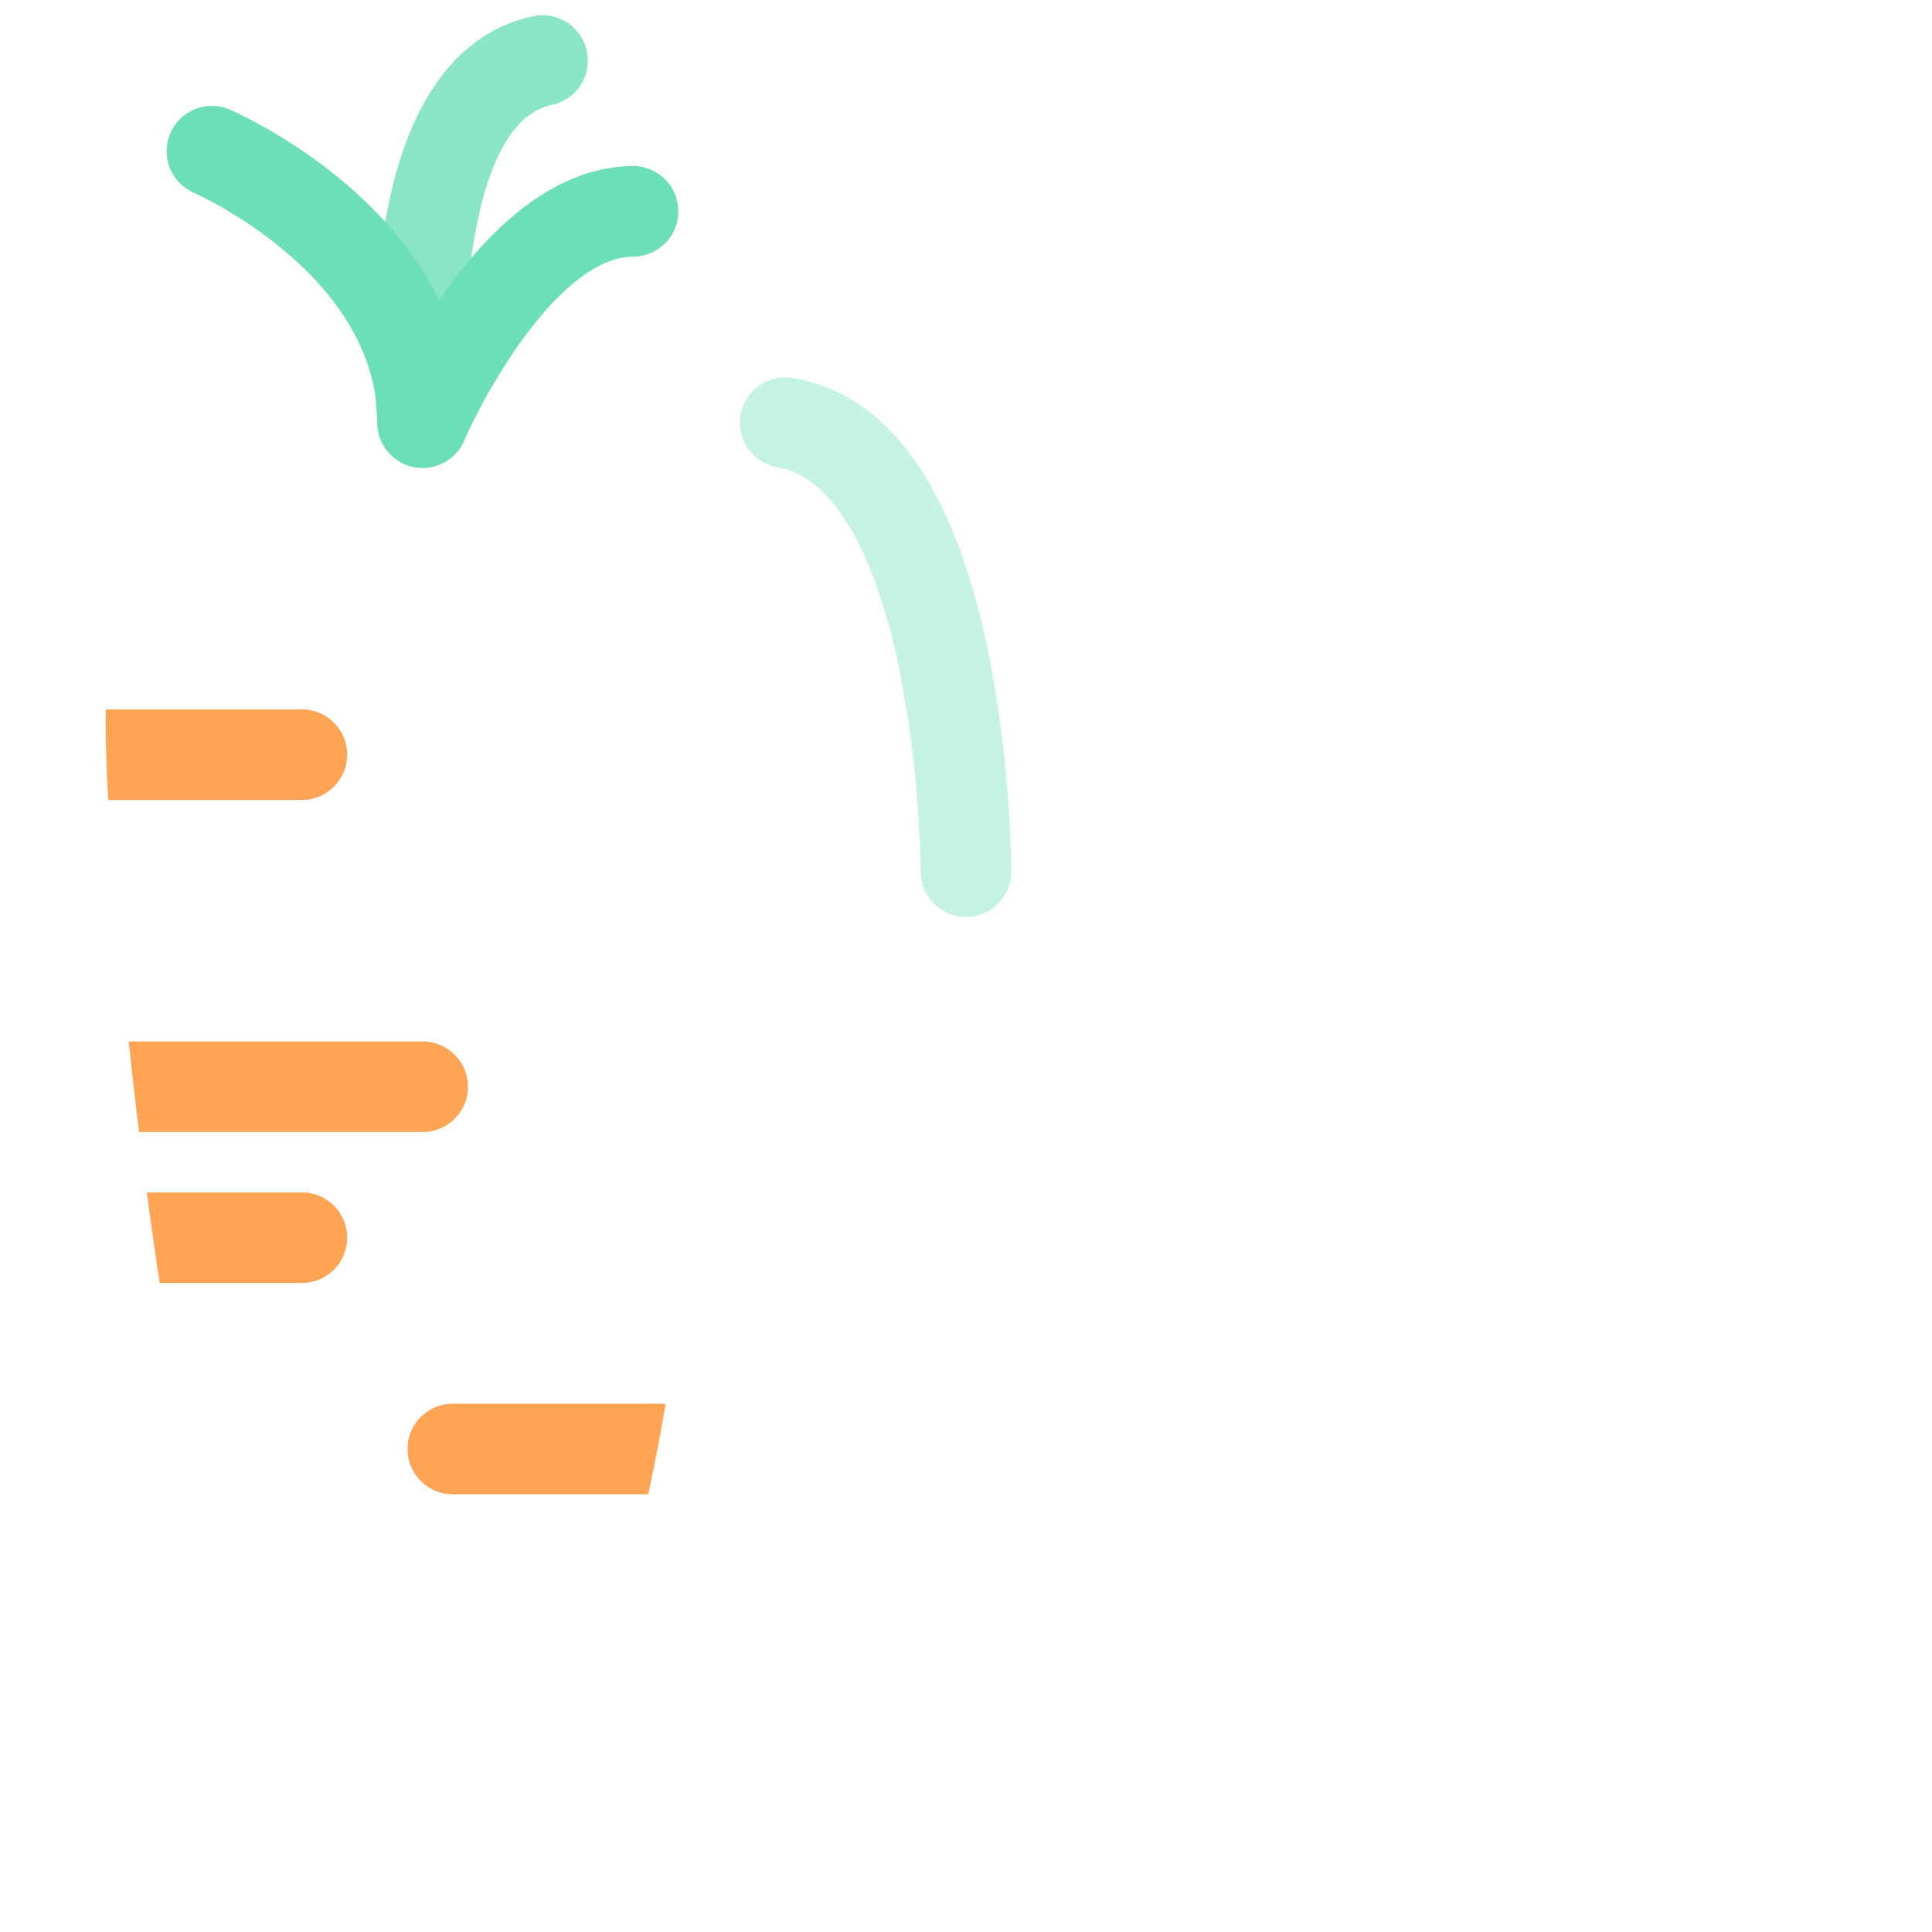 <svg xmlns="http://www.w3.org/2000/svg" viewBox="0.0 0.0 200.0 200.0" height="200.0px" width="200.0px"><path fill="#c4f2e3" fill-opacity="1.0"  filling="0" d="M93.041 68.996 A118.555 118.555 0.0 0 1 95.312 90.236 A4.688 4.688 0.0 0 0 104.688 90.236 A126.192 126.192 0.0 0 0 102.245 67.209 C98.7 50.221 91.893 40.774 82.021 39.128 A4.688 4.688 0.0 0 0 80.479 48.376 C87.896 49.609 91.533 61.825 93.041 68.996 Z"></path>
<path fill="url(#New_Gradient_Swatch_5)" fill-opacity="1.0"  filling="0" d="M80.168 198.178 C86.077 198.178 92.753 196.664 100.0 192.575 C107.248 196.664 113.922 198.178 119.832 198.178 A36.289 36.289 0.0 0 0 137.34 193.547 C154.635 184.053 167.188 160.318 167.188 137.109 C167.188 113.818 155.689 84.669 136.449 76.205 C128.335 72.635 115.614 71.307 100.0 84.036 C84.386 71.307 71.664 72.635 63.551 76.205 C44.311 84.669 32.812 113.818 32.812 137.109 C32.812 160.318 45.365 184.053 62.66 193.547 A36.273 36.273 0.0 0 0 80.168 198.178 Z"></path>
<path fill="url(#New_Gradient_Swatch_13)" fill-opacity="1.0"  filling="0" d="M109.375 70.312 C119.548 70.312 130.136 60.776 131.311 59.688 A4.688 4.688 0.0 0 0 131.311 52.809 C130.136 51.724 119.548 42.188 109.375 42.188 C97.743 42.188 92.749 53.96 92.542 54.461 A4.688 4.688 0.0 0 0 92.542 58.039 C92.749 58.54 97.743 70.312 109.375 70.312 Z"></path>
<path fill="#8ae4c8" fill-opacity="1.0"  filling="0" d="M57.17 10.846 A4.688 4.688 0.0 0 0 55.33 1.654 C49.375 2.845 41.789 7.961 39.492 25.566 A94.81 94.81 0.0 0 0 39.081 44.174 A4.688 4.688 0.0 0 0 43.744 48.438 C43.956 48.438 43.956 48.438 44.171 48.418 A4.688 4.688 0.0 0 0 48.418 43.33 C47.535 33.477 48.512 12.578 57.17 10.846 Z"></path>
<path fill="#6ddeba" fill-opacity="1.0"  filling="0" d="M39.062 43.718 L39.062 43.742 L39.062 43.75 L39.062 43.781 C39.062 43.923 39.07 44.066 39.084 44.207 C39.091 44.278 39.104 44.348 39.114 44.418 C39.125 44.496 39.134 44.574 39.15 44.652 C39.169 44.752 39.195 44.85 39.221 44.948 C39.233 44.993 39.243 45.04 39.256 45.085 C39.289 45.194 39.327 45.3 39.367 45.405 C39.38 45.439 39.391 45.474 39.406 45.508 C39.448 45.613 39.496 45.715 39.546 45.816 C39.563 45.851 39.579 45.886 39.596 45.92 C39.645 46.014 39.7 46.105 39.755 46.193 C39.779 46.232 39.802 46.271 39.827 46.312 C39.881 46.394 39.939 46.472 39.997 46.55 C40.03 46.594 40.062 46.639 40.096 46.683 C40.154 46.754 40.213 46.822 40.277 46.89 C40.316 46.934 40.355 46.98 40.398 47.023 C40.464 47.091 40.535 47.155 40.606 47.218 C40.645 47.255 40.684 47.293 40.727 47.329 C40.816 47.404 40.909 47.473 41.004 47.542 C41.03 47.561 41.055 47.581 41.082 47.601 A4.663 4.663 0.0 0 0 43.75 48.438 C43.78 48.438 43.809 48.434 43.839 48.433 C43.941 48.431 44.044 48.426 44.146 48.418 C44.212 48.412 44.277 48.404 44.341 48.396 C44.405 48.388 44.471 48.377 44.536 48.366 A4.661 4.661 0.0 0 0 45.331 48.158 C45.366 48.145 45.402 48.133 45.437 48.119 C45.52 48.087 45.601 48.054 45.682 48.017 C45.716 48.001 45.75 47.984 45.785 47.967 C45.914 47.904 46.041 47.836 46.163 47.762 C46.214 47.732 46.264 47.703 46.313 47.671 C46.362 47.639 46.42 47.598 46.473 47.56 C46.534 47.516 46.594 47.472 46.652 47.426 C46.696 47.391 46.739 47.357 46.782 47.32 C46.899 47.221 46.899 47.221 47.011 47.112 C47.032 47.092 47.054 47.073 47.074 47.053 C47.168 46.959 47.258 46.858 47.344 46.756 C47.369 46.726 47.393 46.695 47.417 46.664 C47.477 46.589 47.534 46.512 47.59 46.432 C47.619 46.391 47.647 46.349 47.675 46.307 C47.723 46.234 47.768 46.158 47.812 46.081 C47.838 46.036 47.865 45.992 47.89 45.946 C47.95 45.834 48.007 45.719 48.057 45.6 L48.059 45.595 C48.064 45.584 48.069 45.574 48.073 45.563 C50.223 40.593 57.999 26.562 65.625 26.562 A4.688 4.688 0.0 0 0 65.625 17.188 C56.987 17.188 50.042 24.396 45.466 31.064 C39.07 18.047 24.508 11.654 23.721 11.317 A4.688 4.688 0.0 0 0 20.019 19.93 C20.209 20.012 39.036 28.359 39.062 43.718 Z"></path>
<path fill="url(#New_Gradient_Swatch_9)" fill-opacity="1.0"  filling="0" d="M43.75 198.438 C52.534 198.438 57.494 187.592 60.46 179.434 C63.75 170.387 66.779 157.859 69.464 142.198 C74.034 115.536 76.562 85.54 76.562 75.0 C76.562 64.9 73.203 55.721 67.107 49.154 A31.504 31.504 0.0 0 0 43.75 39.062 A31.504 31.504 0.0 0 0 20.393 49.154 C14.297 55.721 10.938 64.9 10.938 75.0 C10.938 85.54 13.466 115.536 18.036 142.198 C20.721 157.859 23.75 170.387 27.04 179.434 C30.006 187.592 34.966 198.438 43.75 198.438 Z"></path>
<path fill="#ffa454" fill-opacity="1.0"  filling="0" d="M35.938 78.125 A4.688 4.688 0.0 0 0 31.25 73.438 L10.97 73.438 C10.952 73.956 10.938 74.476 10.938 75.0 C10.938 76.973 11.026 79.627 11.2 82.812 L31.25 82.812 A4.688 4.688 0.0 0 0 35.938 78.125 Z"></path>
<path fill="#ffa454" fill-opacity="1.0"  filling="0" d="M48.438 112.5 A4.688 4.688 0.0 0 0 43.75 107.812 L13.317 107.812 C13.645 110.859 14.005 113.995 14.397 117.188 L43.75 117.188 A4.688 4.688 0.0 0 0 48.438 112.5 Z"></path>
<path fill="#ffa454" fill-opacity="1.0"  filling="0" d="M35.938 128.125 A4.688 4.688 0.0 0 0 31.25 123.438 L15.198 123.438 C15.613 126.548 16.057 129.685 16.528 132.812 L31.25 132.812 A4.688 4.688 0.0 0 0 35.938 128.125 Z"></path>
<path fill="#ffa454" fill-opacity="1.0"  filling="0" d="M67.109 154.688 C68.035 150.218 68.035 150.218 68.916 145.312 L46.875 145.312 A4.688 4.688 0.0 0 0 46.875 154.688 L67.109 154.688 Z"></path>
<path fill="url(#New_Gradient_Swatch_1)" fill-opacity="1.0"  filling="0" d="M154.429 136.157 A20.317 20.317 0.0 0 0 114.621 138.712 A20.327 20.327 0.0 0 0 97.116 164.045 A20.322 20.322 0.0 0 0 125.455 177.276 A20.166 20.166 0.0 0 0 136.457 180.541 A20.421 20.421 0.0 0 0 141.623 179.875 A20.312 20.312 0.0 0 0 156.144 155.089 A20.391 20.391 0.0 0 0 153.507 149.13 A20.383 20.383 0.0 0 0 154.429 136.157 Z"></path>
<path fill="url(#New_Gradient_Swatch_1-2)" fill-opacity="1.0"  filling="0" d="M136.964 184.617 A20.312 20.312 0.0 0 0 168.519 194.145 A20.391 20.391 0.0 0 0 181.524 194.084 A20.317 20.317 0.0 0 0 175.97 154.582 A20.312 20.312 0.0 1 0 138.334 168.299 A20.2 20.2 0.0 0 0 136.964 184.617 Z"></path>
<path fill="url(#New_Gradient_Swatch_1-3)" fill-opacity="1.0"  filling="0" d="M190.442 121.919 A14.146 14.146 0.0 0 0 177.512 118.935 C177.222 118.656 177.222 118.656 176.92 118.391 A17.188 17.188 0.0 1 0 158.468 146.968 A17.188 17.188 0.0 0 0 175.572 165.566 C176.153 165.566 176.153 165.566 176.74 165.527 A17.076 17.076 0.0 0 0 188.531 159.695 A17.257 17.257 0.0 0 0 191.555 141.997 C191.661 141.88 191.661 141.88 191.765 141.762 A14.079 14.079 0.0 0 0 190.442 121.919 Z"></path></svg>